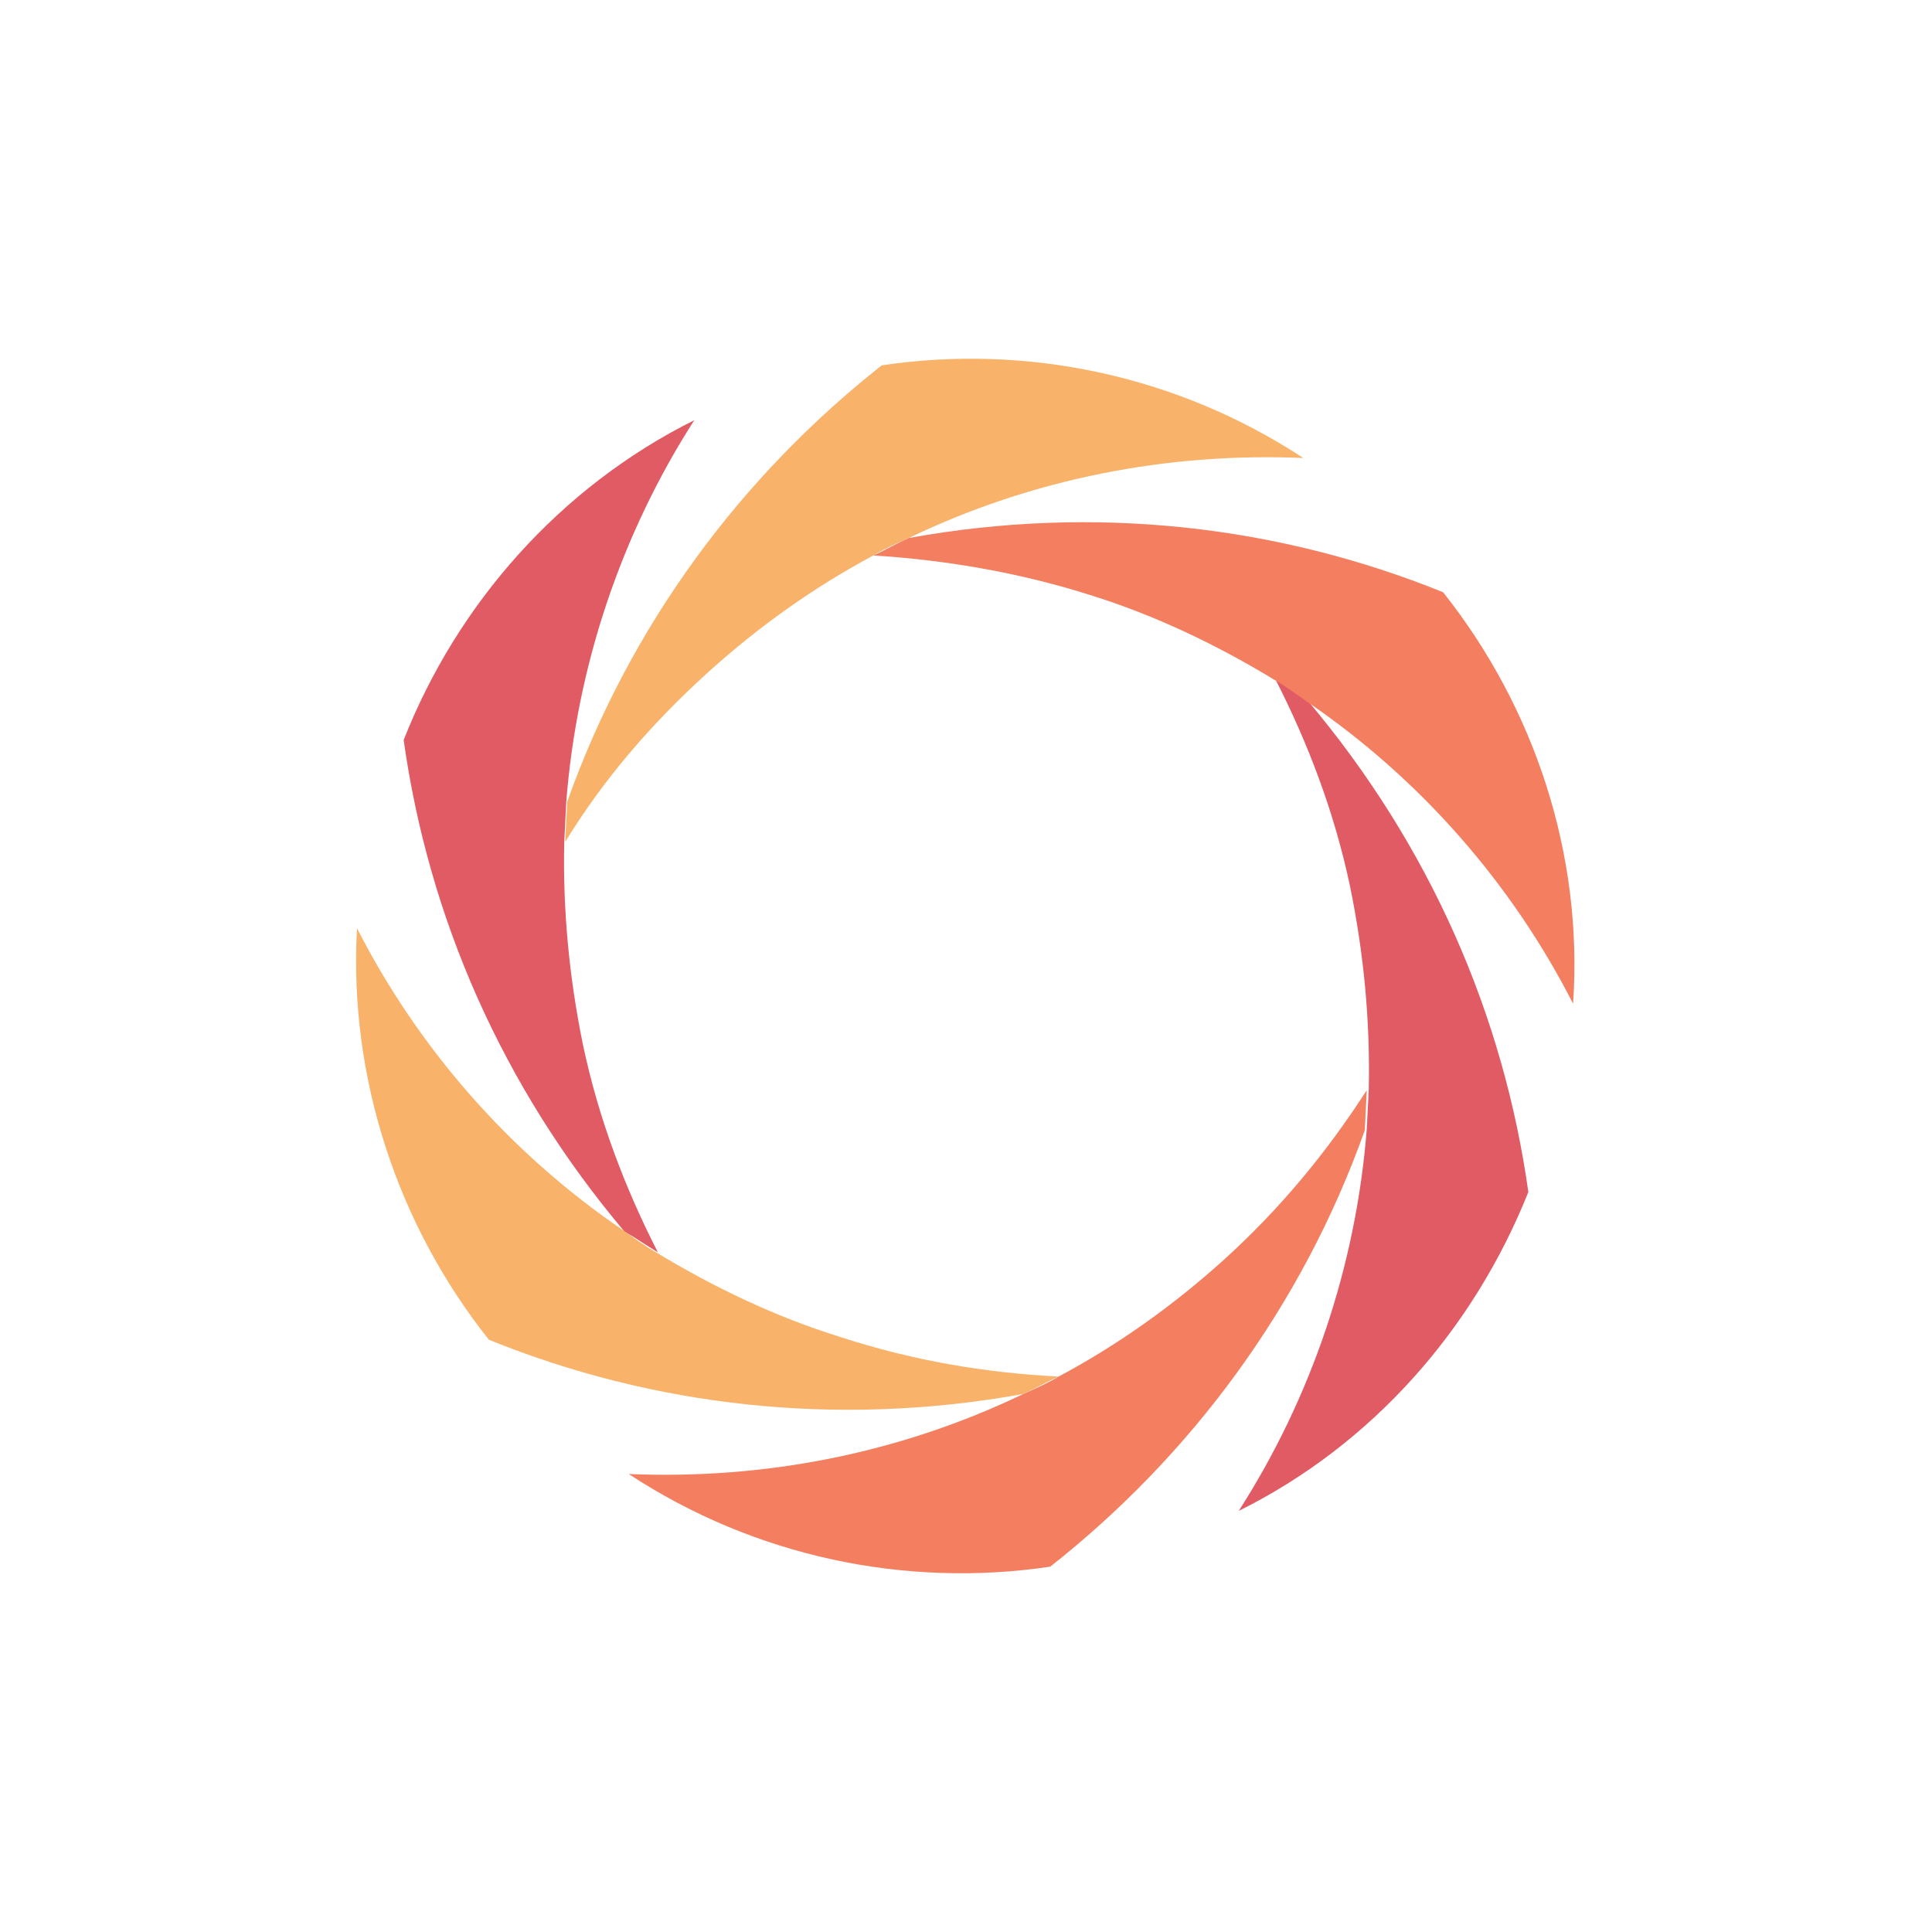 <svg class="lds-vortex" width="80px"  height="80px"  xmlns="http://www.w3.org/2000/svg" viewBox="0 0 100 100" preserveAspectRatio="xMidYMid">    <g transform="translate(50,50)">
    <g transform="scale(0.7)">
    <g transform="translate(-50,-50)">
    <g transform="rotate(137.831 50 50)">
      <animateTransform attributeName="transform" type="rotate" repeatCount="indefinite" values="360 50 50;0 50 50" keyTimes="0;1" dur="1s" keySplines="0.5 0.5 0.5 0.5" calcMode="spline"></animateTransform>
      <path fill="#e15b64" d="M30.4,9.7c-7.4,10.9-11.8,23.8-12.3,37.9c0.2,1,0.5,1.9,0.7,2.8c1.4-5.2,3.4-10.3,6.2-15.1 c2.6-4.4,5.6-8.4,9-12c0.7-0.7,1.4-1.4,2.1-2.1c7.4-7,16.4-12,26-14.6C51.5,3.6,40.2,4.9,30.4,9.7z"></path>
      <path fill="#f47e60" d="M24.8,64.2c-2.6-4.4-4.5-9.1-5.9-13.8c-0.3-0.9-0.5-1.9-0.7-2.8c-2.4-9.9-2.2-20.2,0.4-29.8 C10.6,25.5,6,36,5.3,46.8C11,58.6,20,68.9,31.9,76.3c0.9,0.3,1.9,0.5,2.8,0.8C31,73.3,27.6,69,24.8,64.2z"></path>
      <path fill="#f8b26a" d="M49.6,78.9c-5.1,0-10.1-0.6-14.9-1.8c-1-0.2-1.9-0.5-2.8-0.8c-9.8-2.9-18.5-8.2-25.6-15.2 c2.8,10.8,9.5,20,18.5,26c13.1,0.9,26.6-1.7,38.9-8.3c0.7-0.7,1.4-1.4,2.1-2.1C60.7,78.2,55.3,78.9,49.6,78.9z"></path>
      <path fill="#e15b64" d="M81.1,49.6c-1.4,5.2-3.4,10.3-6.2,15.1c-2.6,4.4-5.6,8.4-9,12c-0.7,0.7-1.4,1.4-2.1,2.1 c-7.4,7-16.4,12-26,14.6c10.7,3,22.1,1.7,31.8-3.1c7.4-10.9,11.8-23.8,12.3-37.9C81.6,51.5,81.4,50.6,81.1,49.6z"></path>
      <path fill="#f47e60" d="M75.2,12.9c-13.1-0.9-26.6,1.7-38.9,8.3c-0.7,0.7-1.4,1.4-2.1,2.1c5.2-1.4,10.6-2.2,16.2-2.2 c5.1,0,10.1,0.6,14.9,1.8c1,0.2,1.9,0.5,2.8,0.8c9.8,2.9,18.5,8.2,25.6,15.2C90.9,28.1,84.2,18.9,75.2,12.9z"></path>
      <path fill="#f8b26a" d="M94.7,53.2C89,41.4,80,31.1,68.1,23.7c-0.9-0.3-1.9-0.5-2.8-0.8c3.8,3.8,7.2,8.1,10,13 c2.6,4.4,4.5,9.1,5.9,13.8c0.3,0.9,0.5,1.9,0.7,2.8c2.4,9.9,2.2,20.2-0.4,29.8C89.4,74.5,94,64,94.7,53.2z"></path>
    </g></g></g></g>
</svg>

